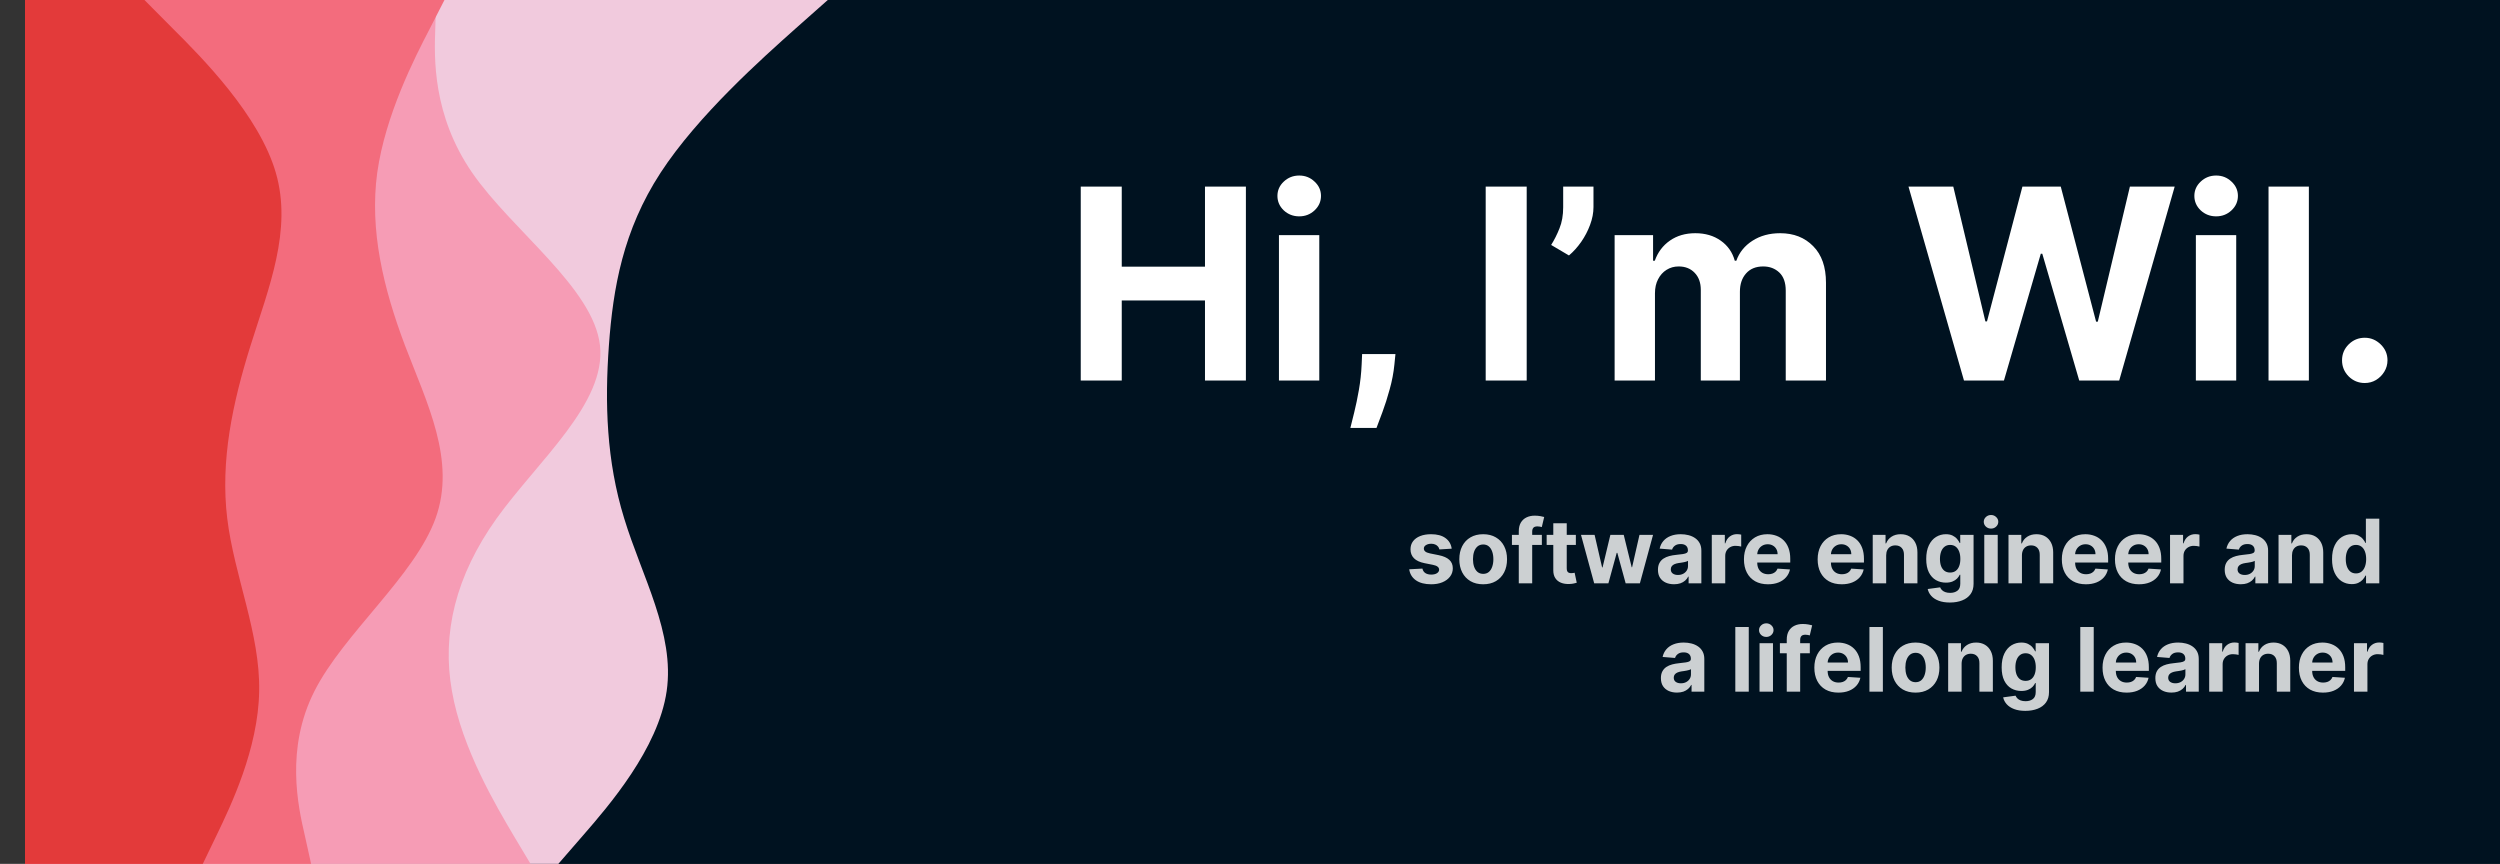 <svg width="900" height="311" viewBox="0 0 900 311" fill="none" xmlns="http://www.w3.org/2000/svg">
<rect x="0" y="0" width="900" height="311" fill="#333333" stroke="none"/>
<g clip-path="url(#clip0_2_43)">
<path d="M909 0H9V311H909V0Z" fill="#001220"/>
<path d="M298 0L286.3 10.367C274.7 20.733 251.3 41.467 237.8 62.2C224.3 82.933 220.7 103.667 219.2 124.4C217.7 145.133 218.3 165.867 224.7 186.6C231 207.333 243 228.067 240 248.8C237 269.533 219 290.267 210 300.633L201 311H9V300.633C9 290.267 9 269.533 9 248.8C9 228.067 9 207.333 9 186.6C9 165.867 9 145.133 9 124.4C9 103.667 9 82.933 9 62.2C9 41.467 9 20.733 9 10.367V0H298Z" fill="#F1CADD"/>
<path d="M157 0L156.7 10.367C156.3 20.733 155.7 41.467 170 62.2C184.3 82.933 213.7 103.667 216 124.4C218.3 145.133 193.7 165.867 178.8 186.6C164 207.333 159 228.067 162.7 248.8C166.3 269.533 178.7 290.267 184.8 300.633L191 311H9V300.633C9 290.267 9 269.533 9 248.8C9 228.067 9 207.333 9 186.6C9 165.867 9 145.133 9 124.4C9 103.667 9 82.933 9 62.2C9 41.467 9 20.733 9 10.367V0H157Z" fill="#F69CB5"/>
<path d="M160 0L154.7 10.367C149.3 20.733 138.7 41.467 135.8 62.2C133 82.933 138 103.667 145.8 124.4C153.7 145.133 164.3 165.867 156.8 186.6C149.3 207.333 123.7 228.067 113.2 248.8C102.7 269.533 107.3 290.267 109.7 300.633L112 311H9V300.633C9 290.267 9 269.533 9 248.8C9 228.067 9 207.333 9 186.6C9 165.867 9 145.133 9 124.4C9 103.667 9 82.933 9 62.2C9 41.467 9 20.733 9 10.367V0H160Z" fill="#F36C7D"/>
<path d="M52 0L62.3 10.367C72.7 20.733 93.3 41.467 99.3 62.2C105.3 82.933 96.7 103.667 90.2 124.4C83.7 145.133 79.3 165.867 81.8 186.6C84.3 207.333 93.7 228.067 93.3 248.8C93 269.533 83 290.267 78 300.633L73 311H9V300.633C9 290.267 9 269.533 9 248.8C9 228.067 9 207.333 9 186.6C9 165.867 9 145.133 9 124.4C9 103.667 9 82.933 9 62.2C9 41.467 9 20.733 9 10.367V0H52Z" fill="#E33A3A"/>
<path d="M389.068 137V67.182H403.83V95.989H433.795V67.182H448.523V137H433.795V108.159H403.83V137H389.068ZM460.42 137V84.636H474.943V137H460.42ZM467.716 77.886C465.557 77.886 463.705 77.171 462.159 75.739C460.636 74.284 459.875 72.546 459.875 70.523C459.875 68.523 460.636 66.807 462.159 65.375C463.705 63.92 465.557 63.193 467.716 63.193C469.875 63.193 471.716 63.92 473.239 65.375C474.784 66.807 475.557 68.523 475.557 70.523C475.557 72.546 474.784 74.284 473.239 75.739C471.716 77.171 469.875 77.886 467.716 77.886ZM502.361 127.455L501.986 131.205C501.69 134.205 501.122 137.193 500.281 140.17C499.463 143.17 498.599 145.886 497.69 148.318C496.804 150.75 496.088 152.659 495.543 154.045H486.134C486.474 152.705 486.94 150.83 487.531 148.42C488.122 146.034 488.679 143.352 489.202 140.375C489.724 137.398 490.054 134.364 490.19 131.273L490.361 127.455H502.361ZM549.611 67.182V137H534.849V67.182H549.611ZM573.653 67.182V74.546C573.653 76.636 573.244 78.773 572.426 80.954C571.631 83.114 570.563 85.159 569.222 87.091C567.881 89 566.415 90.625 564.824 91.966L558.415 88.182C559.551 86.386 560.551 84.398 561.415 82.216C562.301 80.034 562.744 77.5 562.744 74.614V67.182H573.653ZM581.264 137V84.636H595.105V93.875H595.719C596.81 90.807 598.628 88.386 601.173 86.614C603.719 84.841 606.764 83.954 610.31 83.954C613.901 83.954 616.957 84.852 619.48 86.648C622.003 88.421 623.685 90.829 624.526 93.875H625.071C626.139 90.875 628.071 88.477 630.866 86.682C633.685 84.864 637.014 83.954 640.855 83.954C645.741 83.954 649.707 85.511 652.753 88.625C655.821 91.716 657.355 96.102 657.355 101.784V137H642.866V104.648C642.866 101.739 642.094 99.557 640.548 98.102C639.003 96.648 637.071 95.921 634.753 95.921C632.116 95.921 630.06 96.761 628.582 98.443C627.105 100.102 626.366 102.295 626.366 105.023V137H612.287V104.341C612.287 101.773 611.548 99.727 610.071 98.204C608.616 96.682 606.696 95.921 604.31 95.921C602.696 95.921 601.241 96.329 599.946 97.148C598.673 97.943 597.662 99.068 596.912 100.523C596.162 101.955 595.787 103.636 595.787 105.568V137H581.264ZM707.034 137L687.057 67.182H703.182L714.739 115.693H715.318L728.068 67.182H741.875L754.591 115.795H755.205L766.761 67.182H782.886L762.909 137H748.523L735.227 91.352H734.682L721.42 137H707.034ZM790.514 137V84.636H805.037V137H790.514ZM797.81 77.886C795.651 77.886 793.798 77.171 792.253 75.739C790.73 74.284 789.969 72.546 789.969 70.523C789.969 68.523 790.73 66.807 792.253 65.375C793.798 63.92 795.651 63.193 797.81 63.193C799.969 63.193 801.81 63.92 803.332 65.375C804.878 66.807 805.651 68.523 805.651 70.523C805.651 72.546 804.878 74.284 803.332 75.739C801.81 77.171 799.969 77.886 797.81 77.886ZM831.193 67.182V137H816.67V67.182H831.193ZM851.315 137.886C849.065 137.886 847.134 137.091 845.52 135.5C843.929 133.886 843.134 131.955 843.134 129.705C843.134 127.477 843.929 125.568 845.52 123.977C847.134 122.386 849.065 121.591 851.315 121.591C853.497 121.591 855.406 122.386 857.043 123.977C858.679 125.568 859.497 127.477 859.497 129.705C859.497 131.205 859.111 132.58 858.338 133.83C857.588 135.057 856.599 136.045 855.372 136.795C854.145 137.523 852.793 137.886 851.315 137.886Z" fill="white"/>
<path d="M522.611 197.523L518.179 197.795C518.103 197.417 517.94 197.076 517.69 196.773C517.44 196.462 517.111 196.216 516.702 196.034C516.3 195.845 515.819 195.75 515.259 195.75C514.509 195.75 513.876 195.909 513.361 196.227C512.846 196.538 512.588 196.955 512.588 197.477C512.588 197.894 512.755 198.246 513.088 198.534C513.421 198.822 513.993 199.053 514.804 199.227L517.963 199.864C519.66 200.212 520.925 200.773 521.759 201.545C522.592 202.318 523.009 203.333 523.009 204.591C523.009 205.735 522.671 206.739 521.997 207.602C521.33 208.466 520.414 209.14 519.247 209.625C518.088 210.102 516.751 210.341 515.236 210.341C512.925 210.341 511.084 209.86 509.713 208.898C508.349 207.928 507.55 206.61 507.315 204.943L512.077 204.693C512.221 205.398 512.569 205.936 513.122 206.307C513.675 206.67 514.384 206.852 515.247 206.852C516.096 206.852 516.777 206.689 517.293 206.364C517.815 206.03 518.08 205.602 518.088 205.08C518.08 204.64 517.895 204.28 517.531 204C517.168 203.712 516.607 203.492 515.849 203.341L512.827 202.739C511.122 202.398 509.853 201.807 509.02 200.966C508.194 200.125 507.781 199.053 507.781 197.75C507.781 196.629 508.084 195.663 508.69 194.852C509.304 194.042 510.164 193.417 511.27 192.977C512.384 192.538 513.687 192.318 515.179 192.318C517.384 192.318 519.118 192.784 520.384 193.716C521.656 194.648 522.399 195.917 522.611 197.523ZM533.943 210.341C532.178 210.341 530.652 209.966 529.364 209.216C528.083 208.458 527.095 207.405 526.398 206.057C525.701 204.701 525.352 203.129 525.352 201.341C525.352 199.538 525.701 197.962 526.398 196.614C527.095 195.258 528.083 194.205 529.364 193.455C530.652 192.697 532.178 192.318 533.943 192.318C535.708 192.318 537.231 192.697 538.511 193.455C539.799 194.205 540.792 195.258 541.489 196.614C542.186 197.962 542.534 199.538 542.534 201.341C542.534 203.129 542.186 204.701 541.489 206.057C540.792 207.405 539.799 208.458 538.511 209.216C537.231 209.966 535.708 210.341 533.943 210.341ZM533.966 206.591C534.769 206.591 535.439 206.364 535.977 205.909C536.515 205.447 536.92 204.818 537.193 204.023C537.473 203.227 537.614 202.322 537.614 201.307C537.614 200.292 537.473 199.386 537.193 198.591C536.92 197.795 536.515 197.167 535.977 196.705C535.439 196.242 534.769 196.011 533.966 196.011C533.155 196.011 532.473 196.242 531.92 196.705C531.375 197.167 530.962 197.795 530.682 198.591C530.409 199.386 530.273 200.292 530.273 201.307C530.273 202.322 530.409 203.227 530.682 204.023C530.962 204.818 531.375 205.447 531.92 205.909C532.473 206.364 533.155 206.591 533.966 206.591ZM555.068 192.545V196.182H544.295V192.545H555.068ZM546.761 210V191.284C546.761 190.019 547.008 188.97 547.5 188.136C548 187.303 548.682 186.678 549.545 186.261C550.409 185.845 551.39 185.636 552.489 185.636C553.231 185.636 553.909 185.693 554.523 185.807C555.144 185.92 555.606 186.023 555.909 186.114L555.045 189.75C554.856 189.689 554.621 189.633 554.341 189.58C554.068 189.527 553.788 189.5 553.5 189.5C552.788 189.5 552.292 189.667 552.011 190C551.731 190.326 551.591 190.784 551.591 191.375V210H546.761ZM567.31 192.545V196.182H556.798V192.545H567.31ZM559.185 188.364H564.026V204.636C564.026 205.083 564.094 205.432 564.23 205.682C564.366 205.924 564.556 206.095 564.798 206.193C565.048 206.292 565.336 206.341 565.662 206.341C565.889 206.341 566.116 206.322 566.344 206.284C566.571 206.239 566.745 206.205 566.866 206.182L567.628 209.784C567.385 209.86 567.045 209.947 566.605 210.045C566.166 210.152 565.632 210.216 565.003 210.239C563.836 210.284 562.813 210.129 561.935 209.773C561.063 209.417 560.385 208.864 559.901 208.114C559.416 207.364 559.177 206.417 559.185 205.273V188.364ZM573.906 210L569.156 192.545H574.054L576.759 204.273H576.918L579.736 192.545H584.543L587.406 204.205H587.554L590.213 192.545H595.099L590.361 210H585.236L582.236 199.023H582.02L579.02 210H573.906ZM602.659 210.33C601.545 210.33 600.553 210.136 599.682 209.75C598.811 209.356 598.121 208.777 597.614 208.011C597.114 207.239 596.864 206.277 596.864 205.125C596.864 204.155 597.042 203.341 597.398 202.682C597.754 202.023 598.239 201.492 598.852 201.091C599.466 200.689 600.163 200.386 600.943 200.182C601.731 199.977 602.557 199.833 603.42 199.75C604.436 199.644 605.254 199.545 605.875 199.455C606.496 199.356 606.947 199.212 607.227 199.023C607.508 198.833 607.648 198.553 607.648 198.182V198.114C607.648 197.394 607.42 196.837 606.966 196.443C606.519 196.049 605.883 195.852 605.057 195.852C604.186 195.852 603.492 196.045 602.977 196.432C602.462 196.811 602.121 197.288 601.955 197.864L597.477 197.5C597.705 196.439 598.152 195.523 598.818 194.75C599.485 193.97 600.345 193.371 601.398 192.955C602.458 192.53 603.686 192.318 605.08 192.318C606.049 192.318 606.977 192.432 607.864 192.659C608.758 192.886 609.549 193.239 610.239 193.716C610.936 194.193 611.485 194.807 611.886 195.557C612.288 196.299 612.489 197.189 612.489 198.227V210H607.898V207.58H607.761C607.481 208.125 607.106 208.606 606.636 209.023C606.167 209.432 605.602 209.754 604.943 209.989C604.284 210.216 603.523 210.33 602.659 210.33ZM604.045 206.989C604.758 206.989 605.386 206.848 605.932 206.568C606.477 206.28 606.905 205.894 607.216 205.409C607.527 204.924 607.682 204.375 607.682 203.761V201.909C607.53 202.008 607.322 202.098 607.057 202.182C606.799 202.258 606.508 202.33 606.182 202.398C605.856 202.458 605.53 202.515 605.205 202.568C604.879 202.614 604.583 202.655 604.318 202.693C603.75 202.777 603.254 202.909 602.83 203.091C602.405 203.273 602.076 203.519 601.841 203.83C601.606 204.133 601.489 204.511 601.489 204.966C601.489 205.625 601.727 206.129 602.205 206.477C602.689 206.818 603.303 206.989 604.045 206.989ZM616.244 210V192.545H620.938V195.591H621.119C621.438 194.508 621.972 193.689 622.722 193.136C623.472 192.576 624.335 192.295 625.312 192.295C625.555 192.295 625.816 192.311 626.097 192.341C626.377 192.371 626.623 192.413 626.835 192.466V196.761C626.608 196.693 626.294 196.633 625.892 196.58C625.491 196.527 625.123 196.5 624.79 196.5C624.078 196.5 623.441 196.655 622.881 196.966C622.328 197.269 621.888 197.693 621.562 198.239C621.244 198.784 621.085 199.413 621.085 200.125V210H616.244ZM636.48 210.341C634.685 210.341 633.139 209.977 631.844 209.25C630.556 208.515 629.563 207.477 628.866 206.136C628.17 204.788 627.821 203.193 627.821 201.352C627.821 199.557 628.17 197.981 628.866 196.625C629.563 195.269 630.545 194.212 631.81 193.455C633.082 192.697 634.575 192.318 636.287 192.318C637.438 192.318 638.51 192.504 639.503 192.875C640.503 193.239 641.374 193.788 642.116 194.523C642.866 195.258 643.45 196.182 643.866 197.295C644.283 198.402 644.491 199.697 644.491 201.182V202.511H629.753V199.511H639.935C639.935 198.814 639.783 198.197 639.48 197.659C639.177 197.121 638.757 196.701 638.219 196.398C637.688 196.087 637.071 195.932 636.366 195.932C635.632 195.932 634.98 196.102 634.412 196.443C633.851 196.777 633.412 197.227 633.094 197.795C632.776 198.356 632.613 198.981 632.605 199.67V202.523C632.605 203.386 632.764 204.133 633.082 204.761C633.408 205.39 633.866 205.875 634.457 206.216C635.048 206.557 635.749 206.727 636.56 206.727C637.098 206.727 637.59 206.652 638.037 206.5C638.484 206.348 638.866 206.121 639.185 205.818C639.503 205.515 639.745 205.144 639.912 204.705L644.389 205C644.162 206.076 643.696 207.015 642.991 207.818C642.295 208.614 641.393 209.235 640.287 209.682C639.188 210.121 637.92 210.341 636.48 210.341ZM663.011 210.341C661.216 210.341 659.67 209.977 658.375 209.25C657.087 208.515 656.095 207.477 655.398 206.136C654.701 204.788 654.352 203.193 654.352 201.352C654.352 199.557 654.701 197.981 655.398 196.625C656.095 195.269 657.076 194.212 658.341 193.455C659.614 192.697 661.106 192.318 662.818 192.318C663.97 192.318 665.042 192.504 666.034 192.875C667.034 193.239 667.905 193.788 668.648 194.523C669.398 195.258 669.981 196.182 670.398 197.295C670.814 198.402 671.023 199.697 671.023 201.182V202.511H656.284V199.511H666.466C666.466 198.814 666.314 198.197 666.011 197.659C665.708 197.121 665.288 196.701 664.75 196.398C664.22 196.087 663.602 195.932 662.898 195.932C662.163 195.932 661.511 196.102 660.943 196.443C660.383 196.777 659.943 197.227 659.625 197.795C659.307 198.356 659.144 198.981 659.136 199.67V202.523C659.136 203.386 659.295 204.133 659.614 204.761C659.939 205.39 660.398 205.875 660.989 206.216C661.58 206.557 662.28 206.727 663.091 206.727C663.629 206.727 664.121 206.652 664.568 206.5C665.015 206.348 665.398 206.121 665.716 205.818C666.034 205.515 666.277 205.144 666.443 204.705L670.92 205C670.693 206.076 670.227 207.015 669.523 207.818C668.826 208.614 667.924 209.235 666.818 209.682C665.72 210.121 664.451 210.341 663.011 210.341ZM679.023 199.909V210H674.182V192.545H678.795V195.625H679C679.386 194.61 680.034 193.807 680.943 193.216C681.852 192.617 682.955 192.318 684.25 192.318C685.462 192.318 686.519 192.583 687.42 193.114C688.322 193.644 689.023 194.402 689.523 195.386C690.023 196.364 690.273 197.53 690.273 198.886V210H685.432V199.75C685.439 198.682 685.167 197.848 684.614 197.25C684.061 196.644 683.299 196.341 682.33 196.341C681.678 196.341 681.102 196.481 680.602 196.761C680.11 197.042 679.723 197.451 679.443 197.989C679.17 198.519 679.03 199.159 679.023 199.909ZM701.952 216.909C700.384 216.909 699.039 216.693 697.918 216.261C696.804 215.837 695.918 215.258 695.259 214.523C694.599 213.788 694.171 212.962 693.974 212.045L698.452 211.443C698.588 211.792 698.804 212.117 699.099 212.42C699.395 212.723 699.785 212.966 700.27 213.148C700.762 213.337 701.361 213.432 702.065 213.432C703.118 213.432 703.986 213.174 704.668 212.659C705.357 212.152 705.702 211.299 705.702 210.102V206.909H705.497C705.285 207.394 704.967 207.852 704.543 208.284C704.118 208.716 703.573 209.068 702.906 209.341C702.24 209.614 701.444 209.75 700.52 209.75C699.209 209.75 698.016 209.447 696.94 208.841C695.872 208.227 695.02 207.292 694.384 206.034C693.755 204.769 693.44 203.17 693.44 201.239C693.44 199.261 693.762 197.61 694.406 196.284C695.05 194.958 695.906 193.966 696.974 193.307C698.05 192.648 699.228 192.318 700.509 192.318C701.486 192.318 702.304 192.485 702.963 192.818C703.622 193.144 704.152 193.553 704.554 194.045C704.963 194.53 705.277 195.008 705.497 195.477H705.679V192.545H710.486V210.17C710.486 211.655 710.122 212.898 709.395 213.898C708.668 214.898 707.66 215.648 706.372 216.148C705.092 216.655 703.618 216.909 701.952 216.909ZM702.054 206.114C702.834 206.114 703.493 205.92 704.031 205.534C704.577 205.14 704.993 204.58 705.281 203.852C705.577 203.117 705.724 202.239 705.724 201.216C705.724 200.193 705.58 199.307 705.293 198.557C705.005 197.799 704.588 197.212 704.043 196.795C703.497 196.379 702.834 196.17 702.054 196.17C701.259 196.17 700.588 196.386 700.043 196.818C699.497 197.242 699.084 197.833 698.804 198.591C698.524 199.348 698.384 200.223 698.384 201.216C698.384 202.223 698.524 203.095 698.804 203.83C699.092 204.557 699.505 205.121 700.043 205.523C700.588 205.917 701.259 206.114 702.054 206.114ZM714.338 210V192.545H719.179V210H714.338ZM716.77 190.295C716.05 190.295 715.433 190.057 714.918 189.58C714.41 189.095 714.156 188.515 714.156 187.841C714.156 187.174 714.41 186.602 714.918 186.125C715.433 185.64 716.05 185.398 716.77 185.398C717.49 185.398 718.103 185.64 718.611 186.125C719.126 186.602 719.384 187.174 719.384 187.841C719.384 188.515 719.126 189.095 718.611 189.58C718.103 190.057 717.49 190.295 716.77 190.295ZM727.898 199.909V210H723.057V192.545H727.67V195.625H727.875C728.261 194.61 728.909 193.807 729.818 193.216C730.727 192.617 731.83 192.318 733.125 192.318C734.337 192.318 735.394 192.583 736.295 193.114C737.197 193.644 737.898 194.402 738.398 195.386C738.898 196.364 739.148 197.53 739.148 198.886V210H734.307V199.75C734.314 198.682 734.042 197.848 733.489 197.25C732.936 196.644 732.174 196.341 731.205 196.341C730.553 196.341 729.977 196.481 729.477 196.761C728.985 197.042 728.598 197.451 728.318 197.989C728.045 198.519 727.905 199.159 727.898 199.909ZM750.918 210.341C749.122 210.341 747.577 209.977 746.281 209.25C744.993 208.515 744.001 207.477 743.304 206.136C742.607 204.788 742.259 203.193 742.259 201.352C742.259 199.557 742.607 197.981 743.304 196.625C744.001 195.269 744.982 194.212 746.247 193.455C747.52 192.697 749.012 192.318 750.724 192.318C751.876 192.318 752.948 192.504 753.94 192.875C754.94 193.239 755.812 193.788 756.554 194.523C757.304 195.258 757.887 196.182 758.304 197.295C758.721 198.402 758.929 199.697 758.929 201.182V202.511H744.19V199.511H754.372C754.372 198.814 754.221 198.197 753.918 197.659C753.615 197.121 753.194 196.701 752.656 196.398C752.126 196.087 751.509 195.932 750.804 195.932C750.069 195.932 749.418 196.102 748.849 196.443C748.289 196.777 747.849 197.227 747.531 197.795C747.213 198.356 747.05 198.981 747.043 199.67V202.523C747.043 203.386 747.202 204.133 747.52 204.761C747.846 205.39 748.304 205.875 748.895 206.216C749.486 206.557 750.187 206.727 750.997 206.727C751.535 206.727 752.027 206.652 752.474 206.5C752.921 206.348 753.304 206.121 753.622 205.818C753.94 205.515 754.183 205.144 754.349 204.705L758.827 205C758.599 206.076 758.134 207.015 757.429 207.818C756.732 208.614 755.83 209.235 754.724 209.682C753.626 210.121 752.357 210.341 750.918 210.341ZM770.043 210.341C768.247 210.341 766.702 209.977 765.406 209.25C764.118 208.515 763.126 207.477 762.429 206.136C761.732 204.788 761.384 203.193 761.384 201.352C761.384 199.557 761.732 197.981 762.429 196.625C763.126 195.269 764.107 194.212 765.372 193.455C766.645 192.697 768.137 192.318 769.849 192.318C771.001 192.318 772.073 192.504 773.065 192.875C774.065 193.239 774.937 193.788 775.679 194.523C776.429 195.258 777.012 196.182 777.429 197.295C777.846 198.402 778.054 199.697 778.054 201.182V202.511H763.315V199.511H773.497C773.497 198.814 773.346 198.197 773.043 197.659C772.74 197.121 772.319 196.701 771.781 196.398C771.251 196.087 770.634 195.932 769.929 195.932C769.194 195.932 768.543 196.102 767.974 196.443C767.414 196.777 766.974 197.227 766.656 197.795C766.338 198.356 766.175 198.981 766.168 199.67V202.523C766.168 203.386 766.327 204.133 766.645 204.761C766.971 205.39 767.429 205.875 768.02 206.216C768.611 206.557 769.312 206.727 770.122 206.727C770.66 206.727 771.152 206.652 771.599 206.5C772.046 206.348 772.429 206.121 772.747 205.818C773.065 205.515 773.308 205.144 773.474 204.705L777.952 205C777.724 206.076 777.259 207.015 776.554 207.818C775.857 208.614 774.955 209.235 773.849 209.682C772.751 210.121 771.482 210.341 770.043 210.341ZM781.213 210V192.545H785.906V195.591H786.088C786.406 194.508 786.94 193.689 787.69 193.136C788.44 192.576 789.304 192.295 790.281 192.295C790.524 192.295 790.785 192.311 791.065 192.341C791.346 192.371 791.592 192.413 791.804 192.466V196.761C791.577 196.693 791.262 196.633 790.861 196.58C790.459 196.527 790.092 196.5 789.759 196.5C789.046 196.5 788.41 196.655 787.849 196.966C787.296 197.269 786.857 197.693 786.531 198.239C786.213 198.784 786.054 199.413 786.054 200.125V210H781.213ZM806.69 210.33C805.577 210.33 804.584 210.136 803.713 209.75C802.842 209.356 802.152 208.777 801.645 208.011C801.145 207.239 800.895 206.277 800.895 205.125C800.895 204.155 801.073 203.341 801.429 202.682C801.785 202.023 802.27 201.492 802.884 201.091C803.497 200.689 804.194 200.386 804.974 200.182C805.762 199.977 806.588 199.833 807.452 199.75C808.467 199.644 809.285 199.545 809.906 199.455C810.527 199.356 810.978 199.212 811.259 199.023C811.539 198.833 811.679 198.553 811.679 198.182V198.114C811.679 197.394 811.452 196.837 810.997 196.443C810.55 196.049 809.914 195.852 809.088 195.852C808.217 195.852 807.524 196.045 807.009 196.432C806.493 196.811 806.152 197.288 805.986 197.864L801.509 197.5C801.736 196.439 802.183 195.523 802.849 194.75C803.516 193.97 804.376 193.371 805.429 192.955C806.49 192.53 807.717 192.318 809.111 192.318C810.08 192.318 811.009 192.432 811.895 192.659C812.789 192.886 813.58 193.239 814.27 193.716C814.967 194.193 815.516 194.807 815.918 195.557C816.319 196.299 816.52 197.189 816.52 198.227V210H811.929V207.58H811.793C811.512 208.125 811.137 208.606 810.668 209.023C810.198 209.432 809.634 209.754 808.974 209.989C808.315 210.216 807.554 210.33 806.69 210.33ZM808.077 206.989C808.789 206.989 809.418 206.848 809.963 206.568C810.509 206.28 810.937 205.894 811.247 205.409C811.558 204.924 811.713 204.375 811.713 203.761V201.909C811.562 202.008 811.353 202.098 811.088 202.182C810.83 202.258 810.539 202.33 810.213 202.398C809.887 202.458 809.562 202.515 809.236 202.568C808.91 202.614 808.615 202.655 808.349 202.693C807.781 202.777 807.285 202.909 806.861 203.091C806.437 203.273 806.107 203.519 805.872 203.83C805.637 204.133 805.52 204.511 805.52 204.966C805.52 205.625 805.759 206.129 806.236 206.477C806.721 206.818 807.334 206.989 808.077 206.989ZM825.116 199.909V210H820.276V192.545H824.889V195.625H825.094C825.48 194.61 826.128 193.807 827.037 193.216C827.946 192.617 829.048 192.318 830.344 192.318C831.556 192.318 832.613 192.583 833.514 193.114C834.416 193.644 835.116 194.402 835.616 195.386C836.116 196.364 836.366 197.53 836.366 198.886V210H831.526V199.75C831.533 198.682 831.26 197.848 830.707 197.25C830.154 196.644 829.393 196.341 828.423 196.341C827.772 196.341 827.196 196.481 826.696 196.761C826.204 197.042 825.817 197.451 825.537 197.989C825.264 198.519 825.124 199.159 825.116 199.909ZM846.614 210.284C845.288 210.284 844.087 209.943 843.011 209.261C841.943 208.572 841.095 207.561 840.466 206.227C839.845 204.886 839.534 203.242 839.534 201.295C839.534 199.295 839.856 197.633 840.5 196.307C841.144 194.973 842 193.977 843.068 193.318C844.144 192.652 845.322 192.318 846.602 192.318C847.58 192.318 848.394 192.485 849.045 192.818C849.705 193.144 850.235 193.553 850.636 194.045C851.045 194.53 851.356 195.008 851.568 195.477H851.716V186.727H856.545V210H851.773V207.205H851.568C851.341 207.689 851.019 208.17 850.602 208.648C850.193 209.117 849.659 209.508 849 209.818C848.348 210.129 847.553 210.284 846.614 210.284ZM848.148 206.432C848.928 206.432 849.587 206.22 850.125 205.795C850.67 205.364 851.087 204.761 851.375 203.989C851.67 203.216 851.818 202.311 851.818 201.273C851.818 200.235 851.674 199.333 851.386 198.568C851.098 197.803 850.682 197.212 850.136 196.795C849.591 196.379 848.928 196.17 848.148 196.17C847.352 196.17 846.682 196.386 846.136 196.818C845.591 197.25 845.178 197.848 844.898 198.614C844.617 199.379 844.477 200.265 844.477 201.273C844.477 202.288 844.617 203.186 844.898 203.966C845.186 204.739 845.598 205.345 846.136 205.784C846.682 206.216 847.352 206.432 848.148 206.432ZM603.722 249.33C602.608 249.33 601.616 249.136 600.744 248.75C599.873 248.356 599.184 247.777 598.676 247.011C598.176 246.239 597.926 245.277 597.926 244.125C597.926 243.155 598.104 242.341 598.46 241.682C598.816 241.023 599.301 240.492 599.915 240.091C600.528 239.689 601.225 239.386 602.006 239.182C602.794 238.977 603.619 238.833 604.483 238.75C605.498 238.644 606.316 238.545 606.938 238.455C607.559 238.356 608.009 238.212 608.29 238.023C608.57 237.833 608.71 237.553 608.71 237.182V237.114C608.71 236.394 608.483 235.837 608.028 235.443C607.581 235.049 606.945 234.852 606.119 234.852C605.248 234.852 604.555 235.045 604.04 235.432C603.525 235.811 603.184 236.288 603.017 236.864L598.54 236.5C598.767 235.439 599.214 234.523 599.881 233.75C600.547 232.97 601.407 232.371 602.46 231.955C603.521 231.53 604.748 231.318 606.142 231.318C607.112 231.318 608.04 231.432 608.926 231.659C609.82 231.886 610.612 232.239 611.301 232.716C611.998 233.193 612.547 233.807 612.949 234.557C613.35 235.299 613.551 236.189 613.551 237.227V249H608.96V246.58H608.824C608.544 247.125 608.169 247.606 607.699 248.023C607.229 248.432 606.665 248.754 606.006 248.989C605.347 249.216 604.585 249.33 603.722 249.33ZM605.108 245.989C605.82 245.989 606.449 245.848 606.994 245.568C607.54 245.28 607.968 244.894 608.278 244.409C608.589 243.924 608.744 243.375 608.744 242.761V240.909C608.593 241.008 608.384 241.098 608.119 241.182C607.862 241.258 607.57 241.33 607.244 241.398C606.919 241.458 606.593 241.515 606.267 241.568C605.941 241.614 605.646 241.655 605.381 241.693C604.813 241.777 604.316 241.909 603.892 242.091C603.468 242.273 603.138 242.519 602.903 242.83C602.669 243.133 602.551 243.511 602.551 243.966C602.551 244.625 602.79 245.129 603.267 245.477C603.752 245.818 604.366 245.989 605.108 245.989ZM629.554 225.727V249H624.713V225.727H629.554ZM633.432 249V231.545H638.273V249H633.432ZM635.864 229.295C635.144 229.295 634.527 229.057 634.011 228.58C633.504 228.095 633.25 227.515 633.25 226.841C633.25 226.174 633.504 225.602 634.011 225.125C634.527 224.64 635.144 224.398 635.864 224.398C636.583 224.398 637.197 224.64 637.705 225.125C638.22 225.602 638.477 226.174 638.477 226.841C638.477 227.515 638.22 228.095 637.705 228.58C637.197 229.057 636.583 229.295 635.864 229.295ZM651.537 231.545V235.182H640.764V231.545H651.537ZM643.23 249V230.284C643.23 229.019 643.476 227.97 643.969 227.136C644.469 226.303 645.151 225.678 646.014 225.261C646.878 224.845 647.859 224.636 648.957 224.636C649.7 224.636 650.378 224.693 650.991 224.807C651.613 224.92 652.075 225.023 652.378 225.114L651.514 228.75C651.325 228.689 651.09 228.633 650.81 228.58C650.537 228.527 650.257 228.5 649.969 228.5C649.257 228.5 648.76 228.667 648.48 229C648.2 229.326 648.06 229.784 648.06 230.375V249H643.23ZM661.824 249.341C660.028 249.341 658.483 248.977 657.188 248.25C655.9 247.515 654.907 246.477 654.21 245.136C653.513 243.788 653.165 242.193 653.165 240.352C653.165 238.557 653.513 236.981 654.21 235.625C654.907 234.269 655.888 233.212 657.153 232.455C658.426 231.697 659.919 231.318 661.631 231.318C662.782 231.318 663.854 231.504 664.847 231.875C665.847 232.239 666.718 232.788 667.46 233.523C668.21 234.258 668.794 235.182 669.21 236.295C669.627 237.402 669.835 238.697 669.835 240.182V241.511H655.097V238.511H665.278C665.278 237.814 665.127 237.197 664.824 236.659C664.521 236.121 664.1 235.701 663.562 235.398C663.032 235.087 662.415 234.932 661.71 234.932C660.975 234.932 660.324 235.102 659.756 235.443C659.195 235.777 658.756 236.227 658.438 236.795C658.119 237.356 657.956 237.981 657.949 238.67V241.523C657.949 242.386 658.108 243.133 658.426 243.761C658.752 244.39 659.21 244.875 659.801 245.216C660.392 245.557 661.093 245.727 661.903 245.727C662.441 245.727 662.934 245.652 663.381 245.5C663.828 245.348 664.21 245.121 664.528 244.818C664.847 244.515 665.089 244.144 665.256 243.705L669.733 244C669.506 245.076 669.04 246.015 668.335 246.818C667.638 247.614 666.737 248.235 665.631 248.682C664.532 249.121 663.263 249.341 661.824 249.341ZM677.835 225.727V249H672.994V225.727H677.835ZM689.599 249.341C687.834 249.341 686.308 248.966 685.02 248.216C683.74 247.458 682.751 246.405 682.054 245.057C681.357 243.701 681.009 242.129 681.009 240.341C681.009 238.538 681.357 236.962 682.054 235.614C682.751 234.258 683.74 233.205 685.02 232.455C686.308 231.697 687.834 231.318 689.599 231.318C691.365 231.318 692.887 231.697 694.168 232.455C695.455 233.205 696.448 234.258 697.145 235.614C697.842 236.962 698.19 238.538 698.19 240.341C698.19 242.129 697.842 243.701 697.145 245.057C696.448 246.405 695.455 247.458 694.168 248.216C692.887 248.966 691.365 249.341 689.599 249.341ZM689.622 245.591C690.425 245.591 691.096 245.364 691.634 244.909C692.171 244.447 692.577 243.818 692.849 243.023C693.13 242.227 693.27 241.322 693.27 240.307C693.27 239.292 693.13 238.386 692.849 237.591C692.577 236.795 692.171 236.167 691.634 235.705C691.096 235.242 690.425 235.011 689.622 235.011C688.812 235.011 688.13 235.242 687.577 235.705C687.031 236.167 686.618 236.795 686.338 237.591C686.065 238.386 685.929 239.292 685.929 240.307C685.929 241.322 686.065 242.227 686.338 243.023C686.618 243.818 687.031 244.447 687.577 244.909C688.13 245.364 688.812 245.591 689.622 245.591ZM706.179 238.909V249H701.338V231.545H705.952V234.625H706.156C706.543 233.61 707.19 232.807 708.099 232.216C709.009 231.617 710.111 231.318 711.406 231.318C712.618 231.318 713.675 231.583 714.577 232.114C715.478 232.644 716.179 233.402 716.679 234.386C717.179 235.364 717.429 236.53 717.429 237.886V249H712.588V238.75C712.596 237.682 712.323 236.848 711.77 236.25C711.217 235.644 710.455 235.341 709.486 235.341C708.834 235.341 708.259 235.481 707.759 235.761C707.266 236.042 706.88 236.451 706.599 236.989C706.327 237.519 706.187 238.159 706.179 238.909ZM729.108 255.909C727.54 255.909 726.195 255.693 725.074 255.261C723.96 254.837 723.074 254.258 722.415 253.523C721.756 252.788 721.328 251.962 721.131 251.045L725.608 250.443C725.744 250.792 725.96 251.117 726.256 251.42C726.551 251.723 726.941 251.966 727.426 252.148C727.919 252.337 728.517 252.432 729.222 252.432C730.275 252.432 731.142 252.174 731.824 251.659C732.513 251.152 732.858 250.299 732.858 249.102V245.909H732.653C732.441 246.394 732.123 246.852 731.699 247.284C731.275 247.716 730.729 248.068 730.062 248.341C729.396 248.614 728.6 248.75 727.676 248.75C726.366 248.75 725.172 248.447 724.097 247.841C723.028 247.227 722.176 246.292 721.54 245.034C720.911 243.769 720.597 242.17 720.597 240.239C720.597 238.261 720.919 236.61 721.562 235.284C722.206 233.958 723.063 232.966 724.131 232.307C725.206 231.648 726.384 231.318 727.665 231.318C728.642 231.318 729.46 231.485 730.119 231.818C730.778 232.144 731.309 232.553 731.71 233.045C732.119 233.53 732.434 234.008 732.653 234.477H732.835V231.545H737.642V249.17C737.642 250.655 737.278 251.898 736.551 252.898C735.824 253.898 734.816 254.648 733.528 255.148C732.248 255.655 730.775 255.909 729.108 255.909ZM729.21 245.114C729.991 245.114 730.65 244.92 731.188 244.534C731.733 244.14 732.15 243.58 732.438 242.852C732.733 242.117 732.881 241.239 732.881 240.216C732.881 239.193 732.737 238.307 732.449 237.557C732.161 236.799 731.744 236.212 731.199 235.795C730.653 235.379 729.991 235.17 729.21 235.17C728.415 235.17 727.744 235.386 727.199 235.818C726.653 236.242 726.241 236.833 725.96 237.591C725.68 238.348 725.54 239.223 725.54 240.216C725.54 241.223 725.68 242.095 725.96 242.83C726.248 243.557 726.661 244.121 727.199 244.523C727.744 244.917 728.415 245.114 729.21 245.114ZM753.741 225.727V249H748.901V225.727H753.741ZM765.574 249.341C763.778 249.341 762.233 248.977 760.938 248.25C759.65 247.515 758.657 246.477 757.96 245.136C757.263 243.788 756.915 242.193 756.915 240.352C756.915 238.557 757.263 236.981 757.96 235.625C758.657 234.269 759.638 233.212 760.903 232.455C762.176 231.697 763.669 231.318 765.381 231.318C766.532 231.318 767.604 231.504 768.597 231.875C769.597 232.239 770.468 232.788 771.21 233.523C771.96 234.258 772.544 235.182 772.96 236.295C773.377 237.402 773.585 238.697 773.585 240.182V241.511H758.847V238.511H769.028C769.028 237.814 768.877 237.197 768.574 236.659C768.271 236.121 767.85 235.701 767.312 235.398C766.782 235.087 766.165 234.932 765.46 234.932C764.725 234.932 764.074 235.102 763.506 235.443C762.945 235.777 762.506 236.227 762.188 236.795C761.869 237.356 761.706 237.981 761.699 238.67V241.523C761.699 242.386 761.858 243.133 762.176 243.761C762.502 244.39 762.96 244.875 763.551 245.216C764.142 245.557 764.843 245.727 765.653 245.727C766.191 245.727 766.684 245.652 767.131 245.5C767.578 245.348 767.96 245.121 768.278 244.818C768.597 244.515 768.839 244.144 769.006 243.705L773.483 244C773.256 245.076 772.79 246.015 772.085 246.818C771.388 247.614 770.487 248.235 769.381 248.682C768.282 249.121 767.013 249.341 765.574 249.341ZM781.722 249.33C780.608 249.33 779.616 249.136 778.744 248.75C777.873 248.356 777.184 247.777 776.676 247.011C776.176 246.239 775.926 245.277 775.926 244.125C775.926 243.155 776.104 242.341 776.46 241.682C776.816 241.023 777.301 240.492 777.915 240.091C778.528 239.689 779.225 239.386 780.006 239.182C780.794 238.977 781.619 238.833 782.483 238.75C783.498 238.644 784.316 238.545 784.938 238.455C785.559 238.356 786.009 238.212 786.29 238.023C786.57 237.833 786.71 237.553 786.71 237.182V237.114C786.71 236.394 786.483 235.837 786.028 235.443C785.581 235.049 784.945 234.852 784.119 234.852C783.248 234.852 782.555 235.045 782.04 235.432C781.525 235.811 781.184 236.288 781.017 236.864L776.54 236.5C776.767 235.439 777.214 234.523 777.881 233.75C778.547 232.97 779.407 232.371 780.46 231.955C781.521 231.53 782.748 231.318 784.142 231.318C785.112 231.318 786.04 231.432 786.926 231.659C787.82 231.886 788.612 232.239 789.301 232.716C789.998 233.193 790.547 233.807 790.949 234.557C791.35 235.299 791.551 236.189 791.551 237.227V249H786.96V246.58H786.824C786.544 247.125 786.169 247.606 785.699 248.023C785.229 248.432 784.665 248.754 784.006 248.989C783.347 249.216 782.585 249.33 781.722 249.33ZM783.108 245.989C783.82 245.989 784.449 245.848 784.994 245.568C785.54 245.28 785.968 244.894 786.278 244.409C786.589 243.924 786.744 243.375 786.744 242.761V240.909C786.593 241.008 786.384 241.098 786.119 241.182C785.862 241.258 785.57 241.33 785.244 241.398C784.919 241.458 784.593 241.515 784.267 241.568C783.941 241.614 783.646 241.655 783.381 241.693C782.813 241.777 782.316 241.909 781.892 242.091C781.468 242.273 781.138 242.519 780.903 242.83C780.669 243.133 780.551 243.511 780.551 243.966C780.551 244.625 780.79 245.129 781.267 245.477C781.752 245.818 782.366 245.989 783.108 245.989ZM795.307 249V231.545H800V234.591H800.182C800.5 233.508 801.034 232.689 801.784 232.136C802.534 231.576 803.398 231.295 804.375 231.295C804.617 231.295 804.879 231.311 805.159 231.341C805.439 231.371 805.686 231.413 805.898 231.466V235.761C805.67 235.693 805.356 235.633 804.955 235.58C804.553 235.527 804.186 235.5 803.852 235.5C803.14 235.5 802.504 235.655 801.943 235.966C801.39 236.269 800.951 236.693 800.625 237.239C800.307 237.784 800.148 238.413 800.148 239.125V249H795.307ZM813.241 238.909V249H808.401V231.545H813.014V234.625H813.219C813.605 233.61 814.253 232.807 815.162 232.216C816.071 231.617 817.173 231.318 818.469 231.318C819.681 231.318 820.738 231.583 821.639 232.114C822.541 232.644 823.241 233.402 823.741 234.386C824.241 235.364 824.491 236.53 824.491 237.886V249H819.651V238.75C819.658 237.682 819.385 236.848 818.832 236.25C818.279 235.644 817.518 235.341 816.548 235.341C815.897 235.341 815.321 235.481 814.821 235.761C814.329 236.042 813.942 236.451 813.662 236.989C813.389 237.519 813.249 238.159 813.241 238.909ZM836.261 249.341C834.466 249.341 832.92 248.977 831.625 248.25C830.337 247.515 829.345 246.477 828.648 245.136C827.951 243.788 827.602 242.193 827.602 240.352C827.602 238.557 827.951 236.981 828.648 235.625C829.345 234.269 830.326 233.212 831.591 232.455C832.864 231.697 834.356 231.318 836.068 231.318C837.22 231.318 838.292 231.504 839.284 231.875C840.284 232.239 841.155 232.788 841.898 233.523C842.648 234.258 843.231 235.182 843.648 236.295C844.064 237.402 844.273 238.697 844.273 240.182V241.511H829.534V238.511H839.716C839.716 237.814 839.564 237.197 839.261 236.659C838.958 236.121 838.538 235.701 838 235.398C837.47 235.087 836.852 234.932 836.148 234.932C835.413 234.932 834.761 235.102 834.193 235.443C833.633 235.777 833.193 236.227 832.875 236.795C832.557 237.356 832.394 237.981 832.386 238.67V241.523C832.386 242.386 832.545 243.133 832.864 243.761C833.189 244.39 833.648 244.875 834.239 245.216C834.83 245.557 835.53 245.727 836.341 245.727C836.879 245.727 837.371 245.652 837.818 245.5C838.265 245.348 838.648 245.121 838.966 244.818C839.284 244.515 839.527 244.144 839.693 243.705L844.17 244C843.943 245.076 843.477 246.015 842.773 246.818C842.076 247.614 841.174 248.235 840.068 248.682C838.97 249.121 837.701 249.341 836.261 249.341ZM847.432 249V231.545H852.125V234.591H852.307C852.625 233.508 853.159 232.689 853.909 232.136C854.659 231.576 855.523 231.295 856.5 231.295C856.742 231.295 857.004 231.311 857.284 231.341C857.564 231.371 857.811 231.413 858.023 231.466V235.761C857.795 235.693 857.481 235.633 857.08 235.58C856.678 235.527 856.311 235.5 855.977 235.5C855.265 235.5 854.629 235.655 854.068 235.966C853.515 236.269 853.076 236.693 852.75 237.239C852.432 237.784 852.273 238.413 852.273 239.125V249H847.432Z" fill="white" fill-opacity="0.8"/>
</g>
<defs>
<clipPath id="clip0_2_43">
<rect width="900" height="311" fill="white"/>
</clipPath>
</defs>
</svg>
